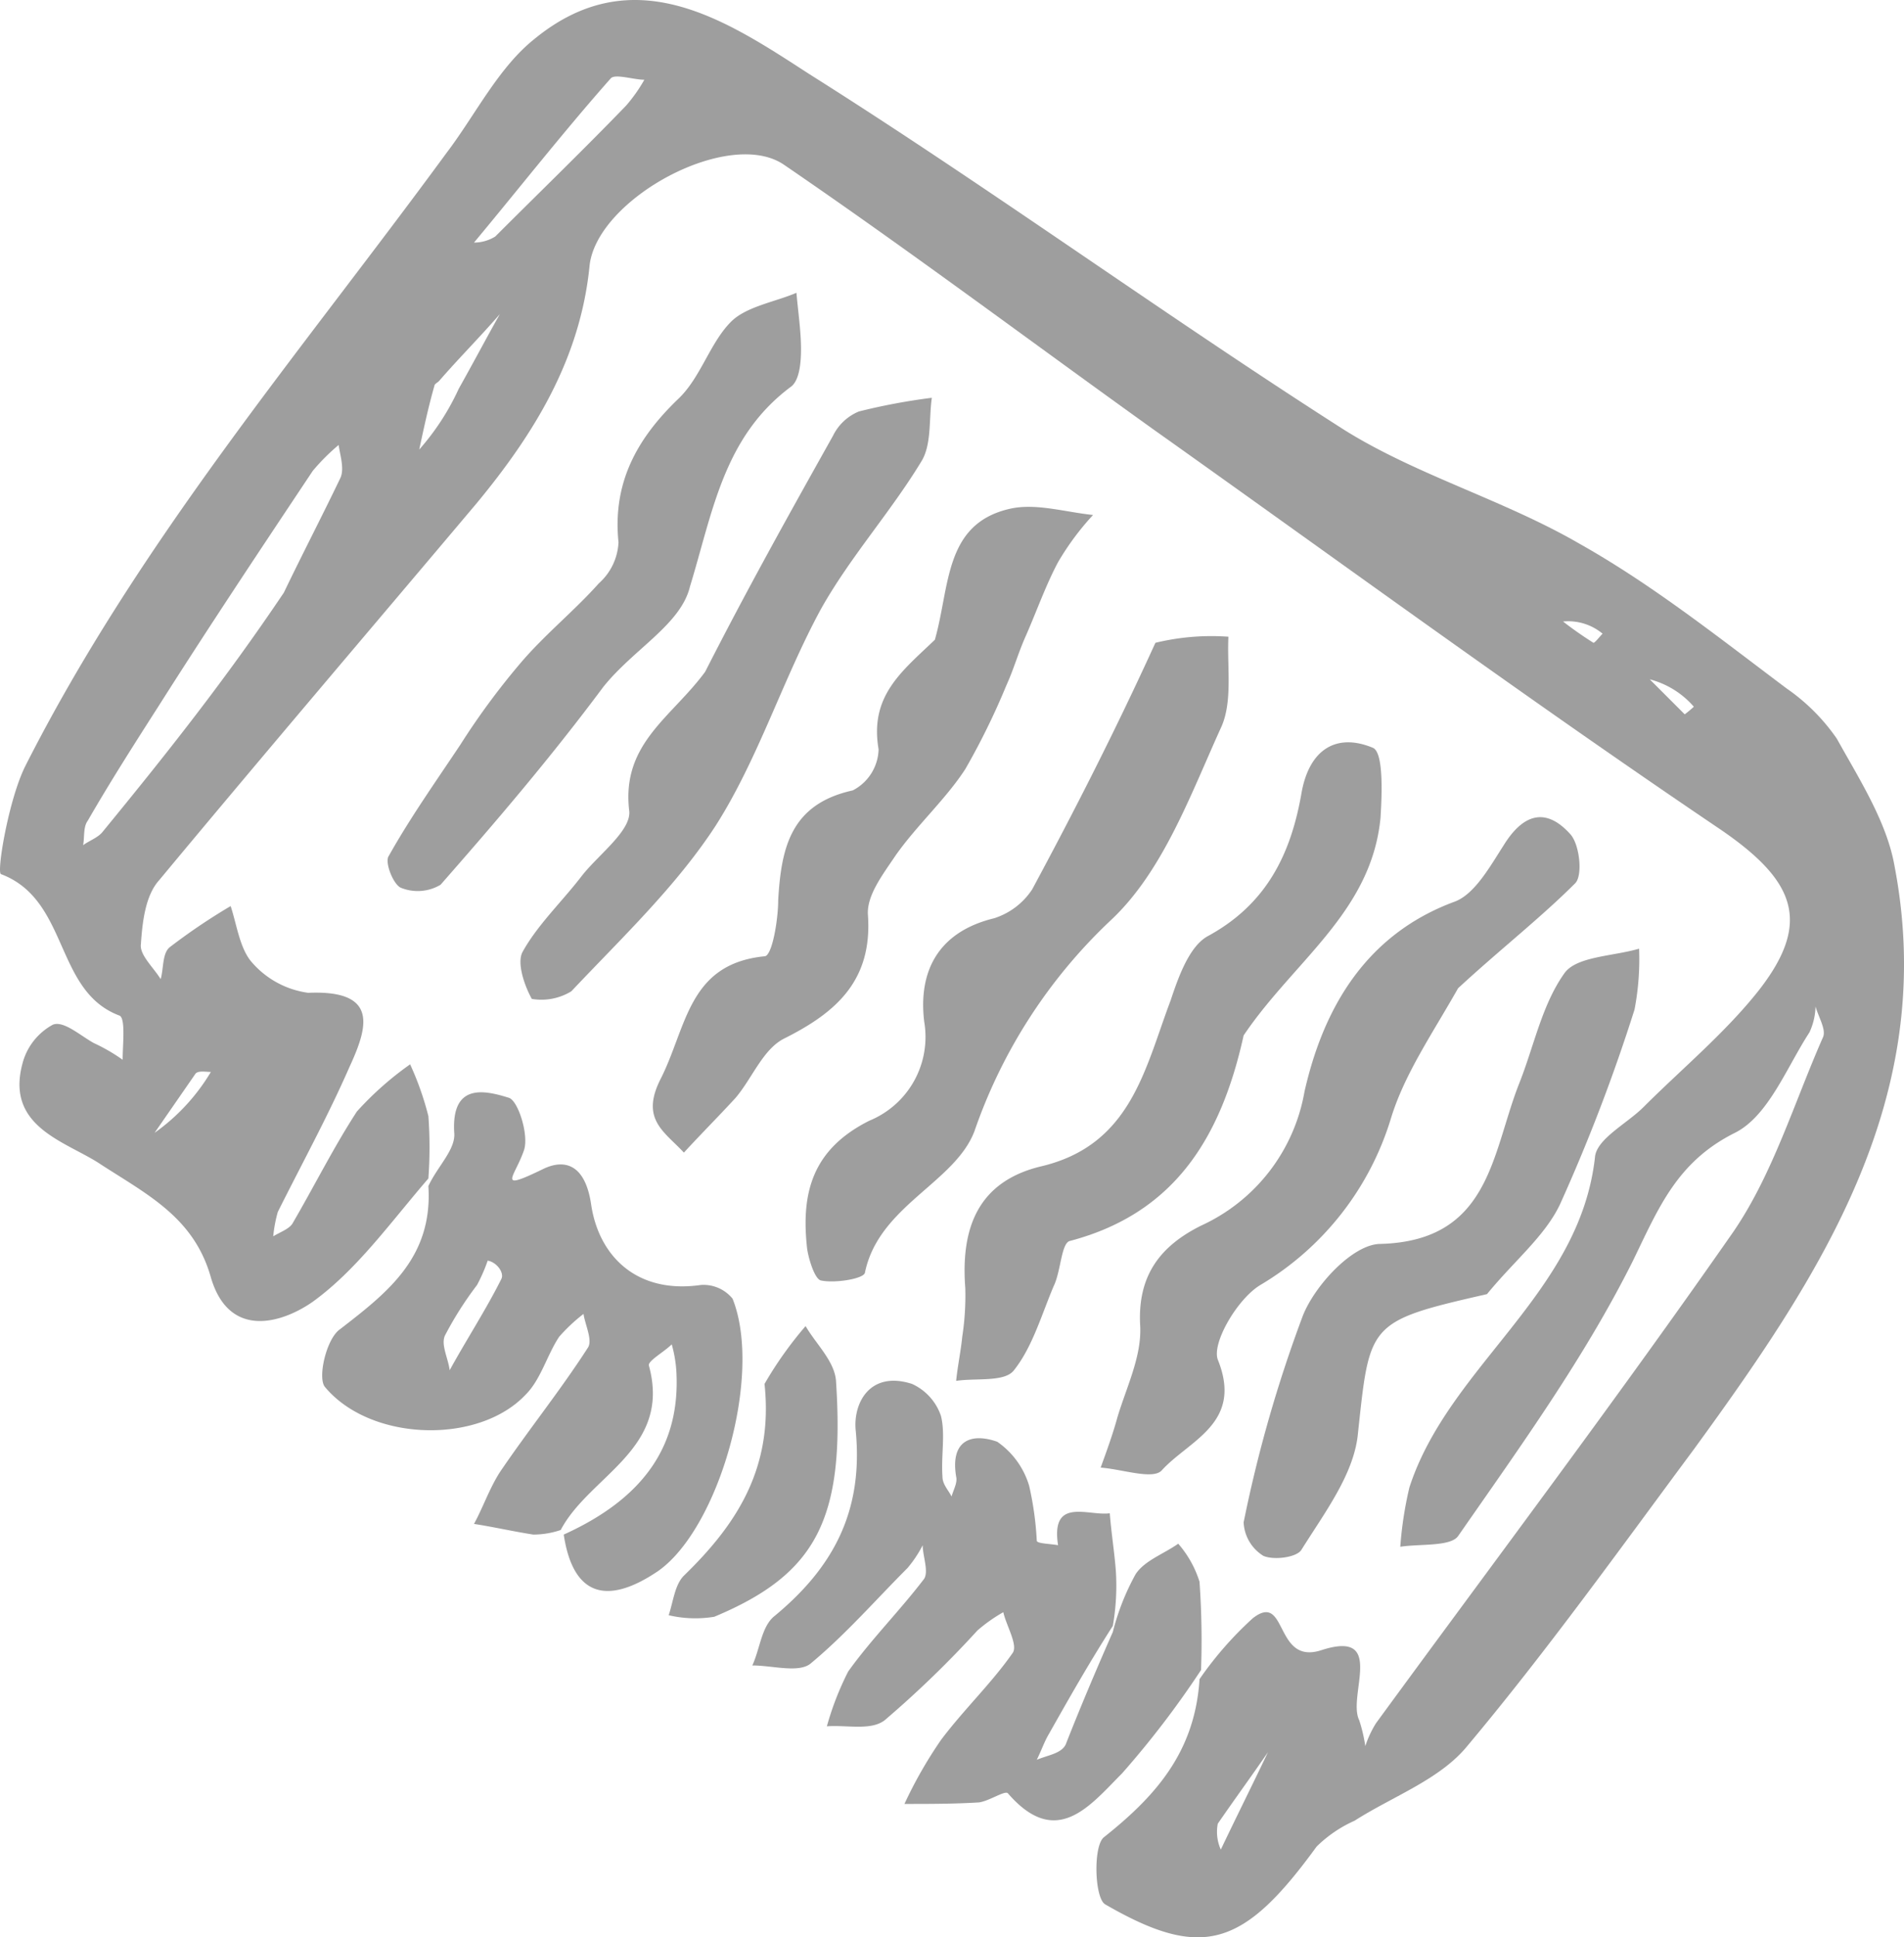 <svg xmlns="http://www.w3.org/2000/svg" viewBox="171 533 125.181 127.305"><defs><style>.a{fill:#9e9e9e;}</style></defs><g transform="translate(171.164 533.04)"><path class="a" d="M78.7,110.3a23.31,23.31,0,0,1,3.5-4c2.3-1.8,1.4,3.1,4.5,2.1,4.3-1.4,1.7,3,2.5,4.6a10.462,10.462,0,0,1,.4,1.7,6.894,6.894,0,0,1,.7-1.5c7.9-10.8,15.9-21.4,23.5-32.3,2.6-3.8,4-8.5,5.9-12.8.2-.5-.3-1.3-.5-2a4.256,4.256,0,0,1-.4,1.7c-1.5,2.3-2.7,5.5-4.9,6.6-3.8,1.9-5,4.9-6.7,8.4C104,89.2,99.8,95,95.7,100.9c-.5.7-2.5.5-3.8.7a24.415,24.415,0,0,1,.6-3.9c2.6-8,11.2-12.7,12.2-21.7.1-1.2,2.1-2.2,3.2-3.3,2.5-2.5,5.4-4.9,7.6-7.7,3.5-4.5,2.3-7.2-2.5-10.5C100.4,46,88.1,37,75.7,28.2c-8.1-5.8-16.1-11.8-24.3-17.4C47.8,8.3,39.1,13,38.6,17.4,38,23.5,35,28.4,31.2,33c-7,8.3-14,16.5-20.9,24.8-.9,1-1.1,2.7-1.2,4.2-.1.7.8,1.5,1.3,2.3.2-.7.1-1.7.6-2.1a39.882,39.882,0,0,1,4-2.7c.4,1.2.6,2.8,1.4,3.7a5.952,5.952,0,0,0,3.7,2c4.7-.2,3.9,2.3,2.7,4.9-1.4,3.2-3.1,6.3-4.7,9.5a9,9,0,0,0-.3,1.6c.5-.3,1.1-.5,1.3-.9,1.4-2.4,2.7-5,4.2-7.3a20.962,20.962,0,0,1,3.5-3.1A19.571,19.571,0,0,1,28,73.3a27.9,27.9,0,0,1,0,4.1c-2.5,2.9-4.7,6-7.6,8.1-2,1.4-5.5,2.5-6.7-1.6-1.1-3.9-4.1-5.4-7.2-7.4C4.3,75,.2,74.1,1.3,69.9a4.068,4.068,0,0,1,2-2.6C4,67,5.1,68,6,68.5a11.782,11.782,0,0,1,1.9,1.1c0-1,.2-2.7-.2-2.9-4.3-1.6-3.3-7.6-7.8-9.3-.3-.1.5-4.9,1.6-7.1C9,35.5,19.6,23.1,29.2,10c1.9-2.5,3.4-5.6,5.8-7.5,6.5-5.3,12.6-1.2,18,2.3,11.9,7.5,23.3,15.8,35.2,23.4,4.8,3,10.5,4.6,15.5,7.5,4.8,2.7,9.2,6.2,13.6,9.5a12.94,12.94,0,0,1,3.3,3.3c1.5,2.7,3.3,5.5,3.8,8.4,2.9,15.2-4.9,26.9-13.2,38.3-4.9,6.6-9.7,13.3-14.9,19.5-1.8,2.2-4.9,3.3-7.4,4.9a8.518,8.518,0,0,0-2.5,1.7c-4.8,6.6-7.5,7.5-13.9,3.8-.7-.4-.8-3.8-.1-4.4,3.4-2.7,6-5.6,6.3-10.4M18.5,38.9c1.2-2.5,2.5-5,3.7-7.5.3-.6,0-1.5-.1-2.2a13.65,13.65,0,0,0-1.7,1.7C17,36,13.6,41.1,10.3,46.3c-1.6,2.5-3.2,5-4.7,7.6-.3.4-.2,1.1-.3,1.6.4-.3,1-.5,1.3-.9,4.1-5,8-9.9,11.9-15.7M32.4,15.5c2.9-2.9,5.8-5.7,8.6-8.6a10.382,10.382,0,0,0,1.2-1.7c-.7,0-1.9-.4-2.2-.1-3.1,3.5-6,7.2-9,10.8a2.649,2.649,0,0,0,1.4-.4M30,25.5c.9-1.6,1.8-3.3,2.7-4.9-1.3,1.5-2.7,2.9-4,4.4-.1.1-.3.2-.3.3-.4,1.4-.7,2.8-1,4.2a16.218,16.218,0,0,0,2.6-4M13.7,70.4c-.3,0-.8-.1-1,.1L10,74.4a13.185,13.185,0,0,0,3.7-4m66.4,51.1c1-2.1,2.1-4.3,3.1-6.4-1.1,1.6-2.2,3.1-3.3,4.7a2.82,2.82,0,0,0,.2,1.7m22.5-80.7a24.259,24.259,0,0,0,2,1.4c.1,0,.4-.4.6-.6a3.537,3.537,0,0,0-2.6-.8m5.7,3.8,2.3,2.3a7.364,7.364,0,0,0,.6-.5A5.763,5.763,0,0,0,108.3,44.6Z"/><path class="a" d="M73,107.2a15.846,15.846,0,0,1,1.5-3.8c.6-.9,1.8-1.3,2.8-2a6.948,6.948,0,0,1,1.4,2.5,54.637,54.637,0,0,1,.1,5.8,60.843,60.843,0,0,1-5.2,6.8c-2.1,2.1-4.3,5-7.5,1.3-.2-.2-1.2.5-1.9.6-1.6.1-3.3.1-4.9.1a28.631,28.631,0,0,1,2.4-4.2c1.5-2,3.3-3.7,4.7-5.7.4-.5-.4-1.8-.6-2.7a10.382,10.382,0,0,0-1.7,1.2A67.75,67.75,0,0,1,58,113c-.9.7-2.5.3-3.8.4a19.249,19.249,0,0,1,1.4-3.6c1.5-2.1,3.4-4,5-6.1.3-.5-.1-1.5-.1-2.2a7.837,7.837,0,0,1-1,1.5c-2.1,2.1-4.1,4.4-6.4,6.3-.8.6-2.5.1-3.8.1.5-1.1.6-2.5,1.4-3.2,3.9-3.2,5.9-6.9,5.4-12.2-.2-1.8.9-4,3.7-3.1A3.572,3.572,0,0,1,61.7,93c.3,1.2,0,2.6.1,4,0,.5.4.9.6,1.3.1-.4.4-.9.3-1.3-.4-2.4,1-2.9,2.7-2.3a5.377,5.377,0,0,1,2.1,2.9,20.819,20.819,0,0,1,.5,3.6c0,.2.9.2,1.4.3-.5-3.2,2-1.9,3.4-2.1.1,1.3.3,2.5.4,3.8a15.305,15.305,0,0,1-.2,3.6c-1.6,2.5-2.9,4.8-4.2,7.1-.3.5-.5,1.1-.8,1.7.7-.3,1.6-.4,1.9-1C70.8,112.3,71.9,109.7,73,107.2Z"/><path class="a" d="M36.7,100.5a5.663,5.663,0,0,1-1.8.3c-1.3-.2-2.6-.5-3.9-.7.6-1.1,1-2.3,1.7-3.4,1.9-2.8,4-5.4,5.8-8.2.3-.5-.2-1.5-.3-2.2a11.37,11.37,0,0,0-1.6,1.5c-.8,1.2-1.2,2.8-2.2,3.8-3.1,3.3-10.2,3.1-13.2-.5-.5-.6.1-3.2,1-3.8,3.1-2.4,6.1-4.7,5.8-9.4.6-1.3,1.8-2.4,1.7-3.5-.2-3.3,2-2.8,3.6-2.3.6.2,1.3,2.4,1,3.4-.6,1.8-1.9,2.8,1.2,1.3,1.4-.7,2.8-.4,3.2,2.3.5,3.4,3,5.9,7.2,5.3a2.454,2.454,0,0,1,2.1.9c2,5-.9,15.1-4.9,17.9-3.4,2.3-5.6,1.6-6.2-2.4,5.3-2.4,7.7-5.9,7.4-10.8a8.585,8.585,0,0,0-.3-1.7c-.5.5-1.6,1.1-1.5,1.4,1.5,5.5-3.9,7.2-5.8,10.8M31.9,82.8a11.111,11.111,0,0,1-.7,1.6,22.97,22.97,0,0,0-2.1,3.3c-.3.6.2,1.5.3,2.3,1.1-2,2.4-4,3.4-6C33,83.6,32.5,82.9,31.9,82.8Z"/><path class="a" d="M61.3,42c1-3.5.6-7.6,4.9-8.6,1.7-.4,3.6.2,5.5.4a17.8,17.8,0,0,0-2.3,3.1c-.8,1.5-1.4,3.2-2.1,4.8-.5,1.1-.8,2.2-1.3,3.3a46.794,46.794,0,0,1-2.7,5.5c-1.3,2-3.2,3.7-4.6,5.7-.8,1.2-1.9,2.6-1.8,3.9.3,4.3-2.1,6.4-5.5,8.1-1.4.7-2.1,2.6-3.2,3.9-1.1,1.2-2.3,2.4-3.4,3.6-1.3-1.4-2.9-2.2-1.5-4.9,1.7-3.4,1.8-7.5,6.8-8,.5,0,.9-2.4.9-3.7.2-3.4.8-6.3,4.9-7.2a3.129,3.129,0,0,0,1.7-2.7C57,45.7,59.1,44.1,61.3,42Z"/><path class="a" d="M95.7,64.9c-1.7,3-3.5,5.6-4.4,8.5a19.227,19.227,0,0,1-8.6,11c-1.5.9-3.2,3.8-2.8,4.9,1.7,4.2-1.9,5.3-3.7,7.3-.6.6-2.6-.1-4-.2.4-1.1.8-2.2,1.1-3.3.6-2,1.6-4,1.5-6-.2-3.4,1.4-5.3,4-6.6a11.931,11.931,0,0,0,6.8-8.8c1.2-5.3,3.9-10.3,9.9-12.5,1.3-.5,2.3-2.3,3.2-3.7,1.3-2.1,2.8-2.5,4.4-.7.6.7.8,2.7.3,3.2C101.1,60.3,98.4,62.4,95.7,64.9Z"/><path class="a" d="M75.8,42.2a15.613,15.613,0,0,1,4.8-.4c-.1,2,.3,4.3-.5,6-2,4.4-3.8,9.4-7.2,12.6a34.464,34.464,0,0,0-9,13.9c-1.3,3.4-6.3,4.9-7.2,9.3-.1.4-2,.7-2.9.5-.4-.1-.8-1.4-.9-2.1-.4-3.6.3-6.5,4.1-8.4a5.949,5.949,0,0,0,3.6-6.5c-.4-3.3.9-5.9,4.6-6.8a4.7,4.7,0,0,0,2.5-1.9C70.5,53.2,73.2,47.9,75.8,42.2Z"/><path class="a" d="M81.6,68C80.1,74.8,77,79.7,70.2,81.5c-.6.1-.6,2-1.1,3-.8,1.9-1.4,4-2.6,5.5-.6.8-2.5.5-3.8.7.1-1,.3-1.9.4-2.9a17.745,17.745,0,0,0,.2-3.2c-.3-3.9.8-7,5-8,5.9-1.4,6.8-6.4,8.5-10.9.5-1.5,1.2-3.5,2.4-4.2,3.9-2.1,5.5-5.4,6.2-9.4.5-2.9,2.3-4,4.7-3,.7.3.6,3,.5,4.6C90,59.9,84.9,63.1,81.6,68Z"/><path class="a" d="M39.5,45.1c-3.5,4.7-7.1,8.9-10.7,13a2.937,2.937,0,0,1-2.6.2c-.5-.2-1.1-1.7-.8-2.1,1.4-2.5,3.1-4.9,4.7-7.3A48.018,48.018,0,0,1,34,43.6c1.6-1.9,3.6-3.5,5.2-5.3a3.852,3.852,0,0,0,1.3-2.7c-.4-3.9,1.2-6.8,3.9-9.4,1.5-1.4,2.1-3.7,3.5-5.1,1-1,2.9-1.3,4.3-1.9.1,1.2.3,2.5.3,3.7,0,.9-.1,2.1-.7,2.5-4.4,3.3-5.1,8.2-6.6,13.1C44.6,41,41.5,42.6,39.5,45.1Z"/><path class="a" d="M97.6,85c-7.9,1.8-7.7,1.9-8.5,9.3-.3,2.6-2.2,5.1-3.7,7.5-.3.5-1.8.7-2.5.4a2.74,2.74,0,0,1-1.3-2.2,88.447,88.447,0,0,1,3.9-13.6c.8-2,3.3-4.7,5.1-4.7,7.2-.2,7.3-5.9,9.1-10.5,1-2.5,1.5-5.2,3-7.3.8-1.1,3.2-1.1,4.9-1.6a17.544,17.544,0,0,1-.3,4,116.39,116.39,0,0,1-4.9,12.8C101.4,81.2,99.4,82.8,97.6,85Z"/><path class="a" d="M46.2,44.1c2.8-5.5,5.6-10.5,8.4-15.5A3.291,3.291,0,0,1,56.3,27a40.478,40.478,0,0,1,4.8-.9c-.2,1.4,0,3.1-.7,4.2-2,3.3-4.7,6.3-6.6,9.7-2.5,4.6-4.1,9.8-6.9,14.2-2.6,4-6.2,7.4-9.5,10.9a3.772,3.772,0,0,1-2.6.5c-.5-.9-1-2.4-.6-3.1,1-1.8,2.6-3.3,3.9-5,1.1-1.4,3.3-3,3.1-4.3C40.7,48.8,44,47.1,46.2,44.1Z"/><path class="a" d="M50.1,90.9a24.959,24.959,0,0,1,2.7-3.8c.7,1.2,1.9,2.3,2,3.6.6,9.1-1.3,12.7-8,15.5a7.692,7.692,0,0,1-3-.1c.3-.9.4-2,1-2.6C48.2,100.2,50.7,96.5,50.1,90.9Z"/></g></svg>